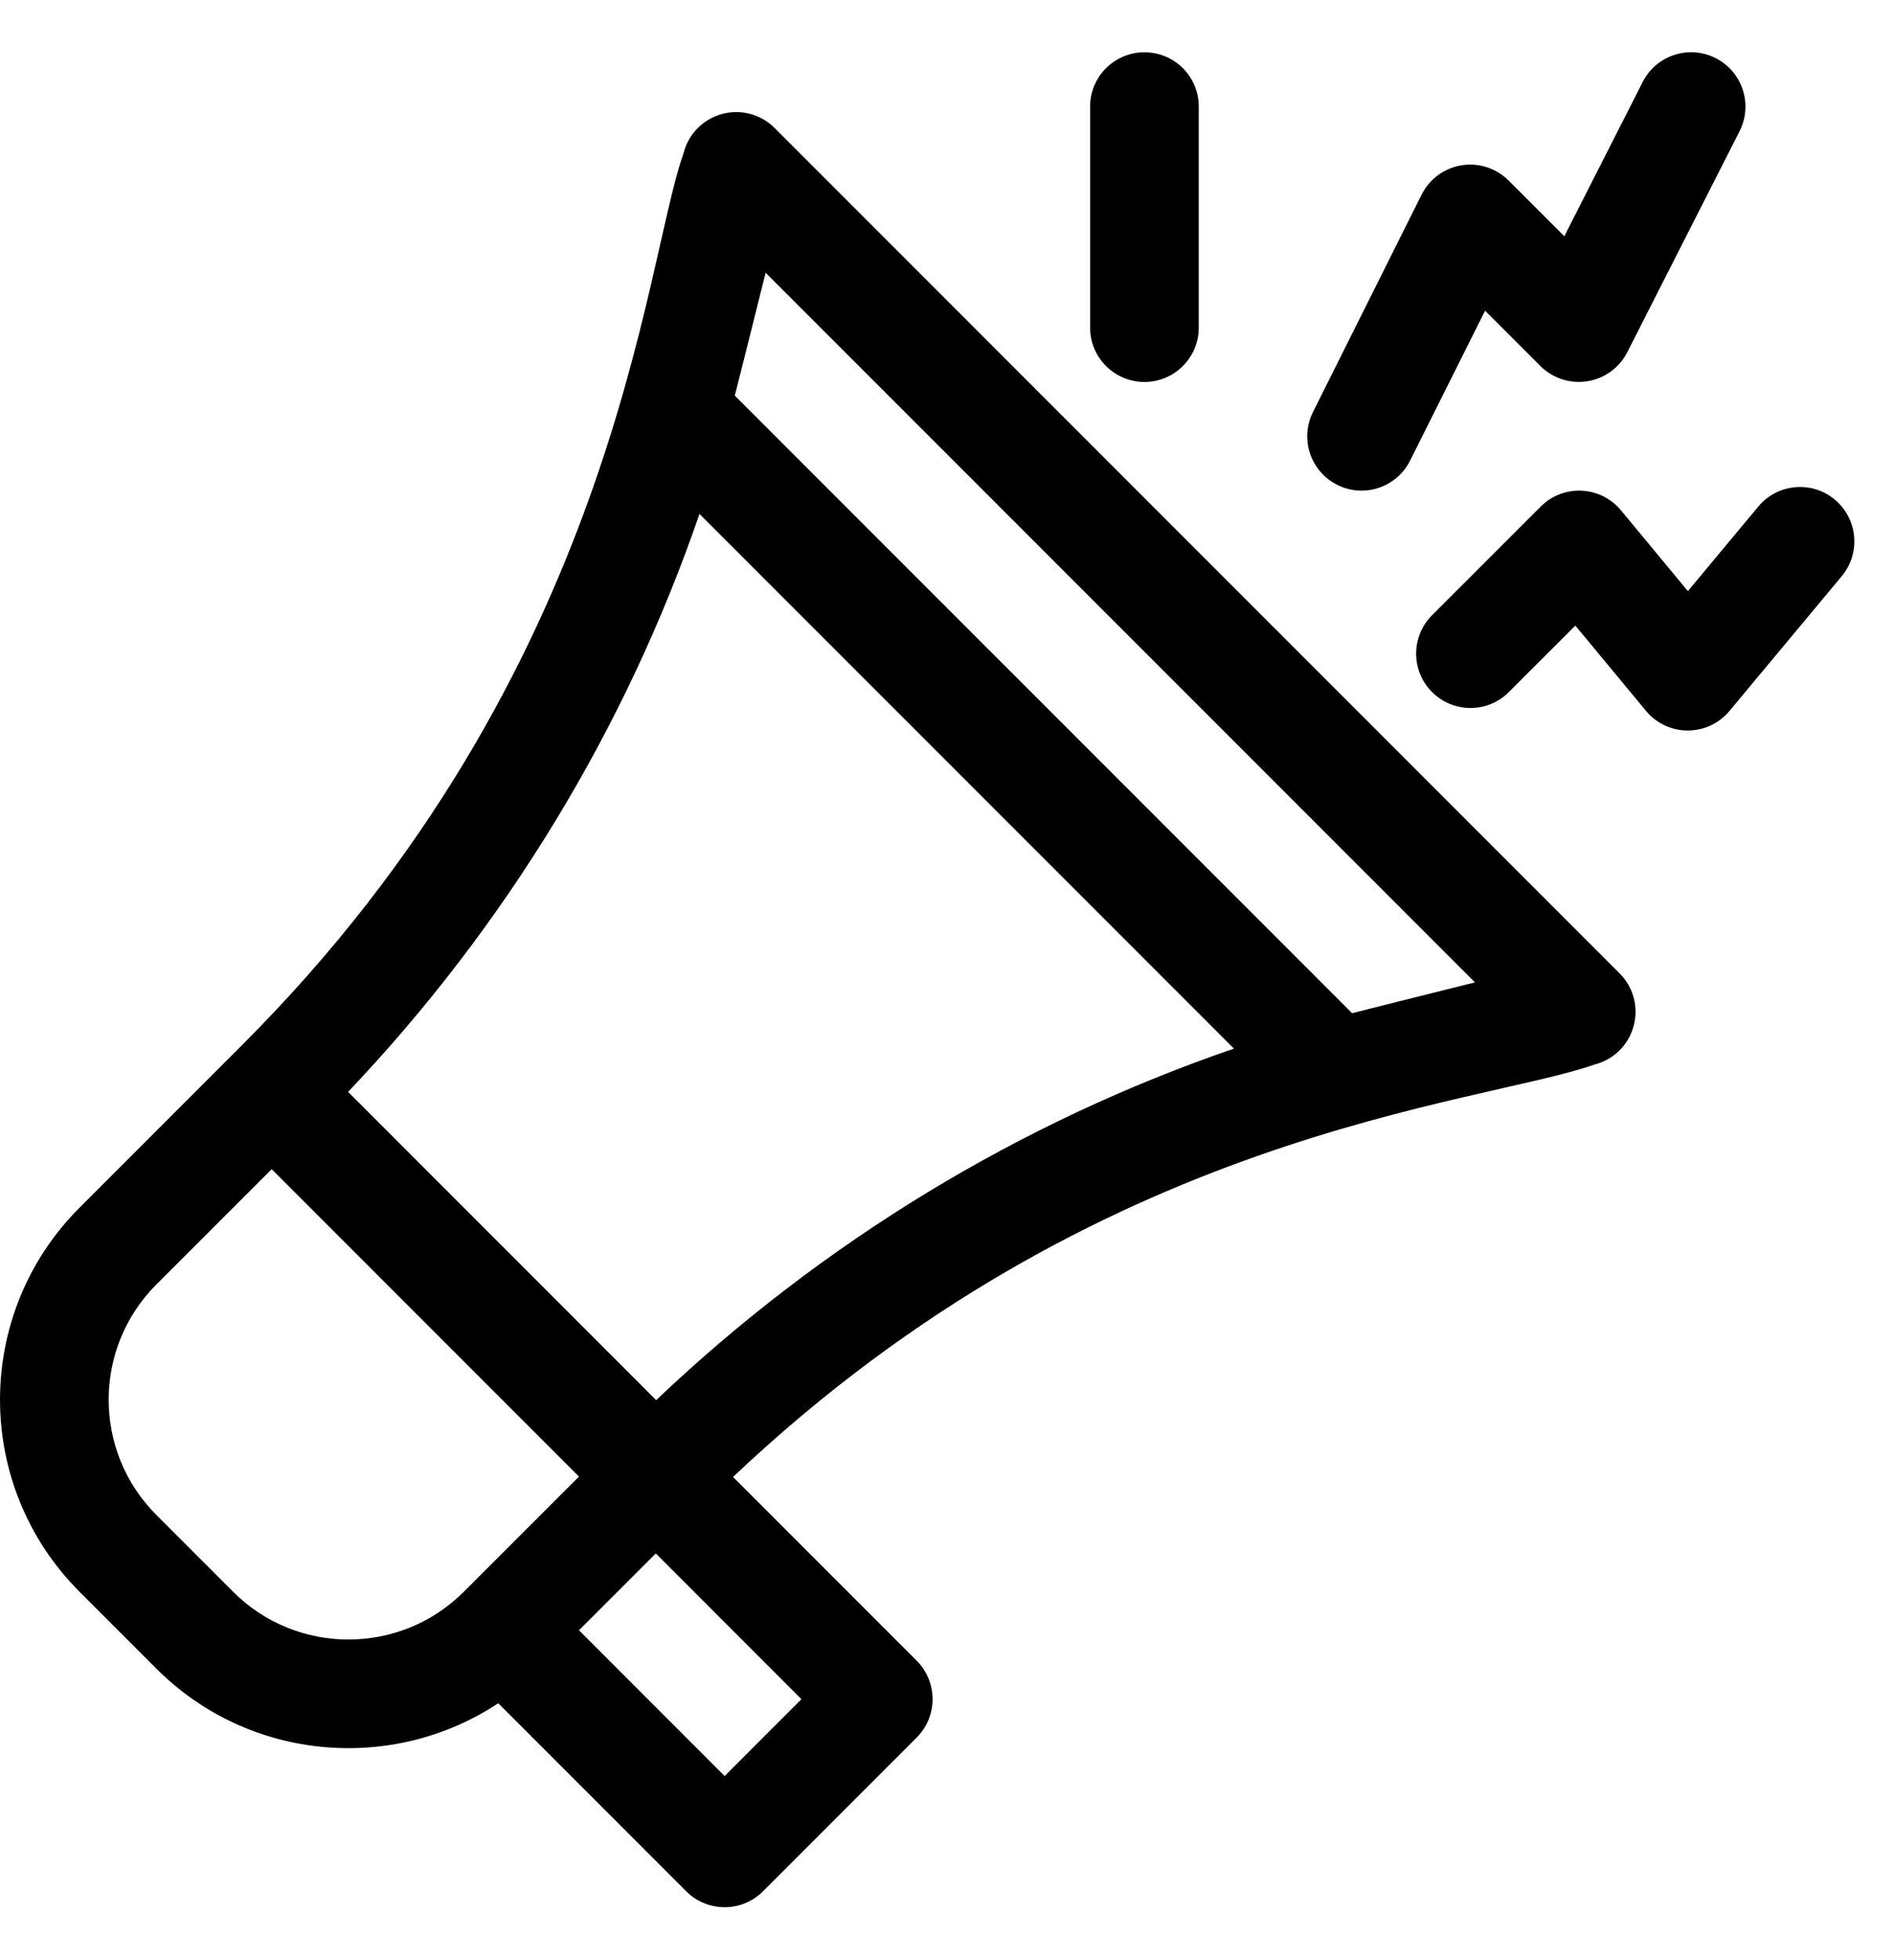 <svg width="29" height="30" viewBox="0 0 29 30" fill="none" xmlns="http://www.w3.org/2000/svg">
<path d="M2.395 25.539C3.822 26.966 6.023 27.131 7.629 26.068L10.507 28.946C10.832 29.271 11.358 29.271 11.683 28.946L14.036 26.593C14.36 26.269 14.36 25.742 14.036 25.417L11.224 22.605C16.835 17.293 22.613 16.924 24.413 16.293C24.703 16.22 24.933 15.997 25.012 15.708C25.093 15.419 25.011 15.11 24.799 14.898L11.861 1.959C11.649 1.747 11.339 1.666 11.05 1.746C10.762 1.826 10.538 2.055 10.466 2.346C9.854 4.054 9.448 10.253 3.715 15.986C3.326 16.375 1.458 18.243 1.219 18.482C-0.406 20.107 -0.406 22.738 1.219 24.363L2.395 25.539ZM11.095 27.182L8.865 24.951L10.041 23.775L12.271 26.006L11.095 27.182ZM5.33 16.711C7.749 14.165 9.583 11.146 10.71 7.866L18.893 16.049C15.612 17.175 12.593 19.009 10.047 21.429L5.33 16.711ZM11.723 4.174L22.584 15.035C21.44 15.322 21.071 15.412 20.703 15.507L11.251 6.055C11.341 5.707 11.515 5.003 11.723 4.174ZM2.395 19.658L4.16 17.894L8.865 22.599L7.1 24.363C6.127 25.336 4.544 25.336 3.571 24.363L2.395 23.187C1.42 22.212 1.42 20.633 2.395 19.658Z" fill="black"/>
<path d="M17.523 5.846C17.983 5.846 18.355 5.473 18.355 5.014V1.632C18.355 1.172 17.983 0.8 17.523 0.8C17.064 0.8 16.691 1.172 16.691 1.632V5.014C16.691 5.473 17.064 5.846 17.523 5.846Z" fill="black"/>
<path d="M20.476 7.421C20.887 7.627 21.386 7.459 21.591 7.049L22.739 4.755L23.586 5.602C23.775 5.79 24.042 5.877 24.305 5.835C24.568 5.794 24.795 5.628 24.916 5.391L26.635 2.009C26.843 1.599 26.68 1.098 26.27 0.89C25.861 0.682 25.36 0.845 25.152 1.255L23.952 3.616L23.099 2.763C22.91 2.574 22.642 2.487 22.378 2.53C22.114 2.572 21.887 2.74 21.767 2.979L20.104 6.306C19.898 6.716 20.065 7.216 20.476 7.421Z" fill="black"/>
<path d="M24.819 7.81C24.67 7.63 24.451 7.521 24.218 7.51C23.983 7.499 23.756 7.587 23.591 7.753L21.927 9.416C21.602 9.741 21.602 10.268 21.927 10.592C22.252 10.917 22.779 10.917 23.103 10.592L24.121 9.575L25.202 10.879C25.534 11.28 26.148 11.281 26.481 10.881L28.2 8.818C28.494 8.465 28.446 7.94 28.093 7.646C27.741 7.352 27.216 7.4 26.922 7.753L25.844 9.047L24.819 7.81Z" fill="black"/>
</svg>
